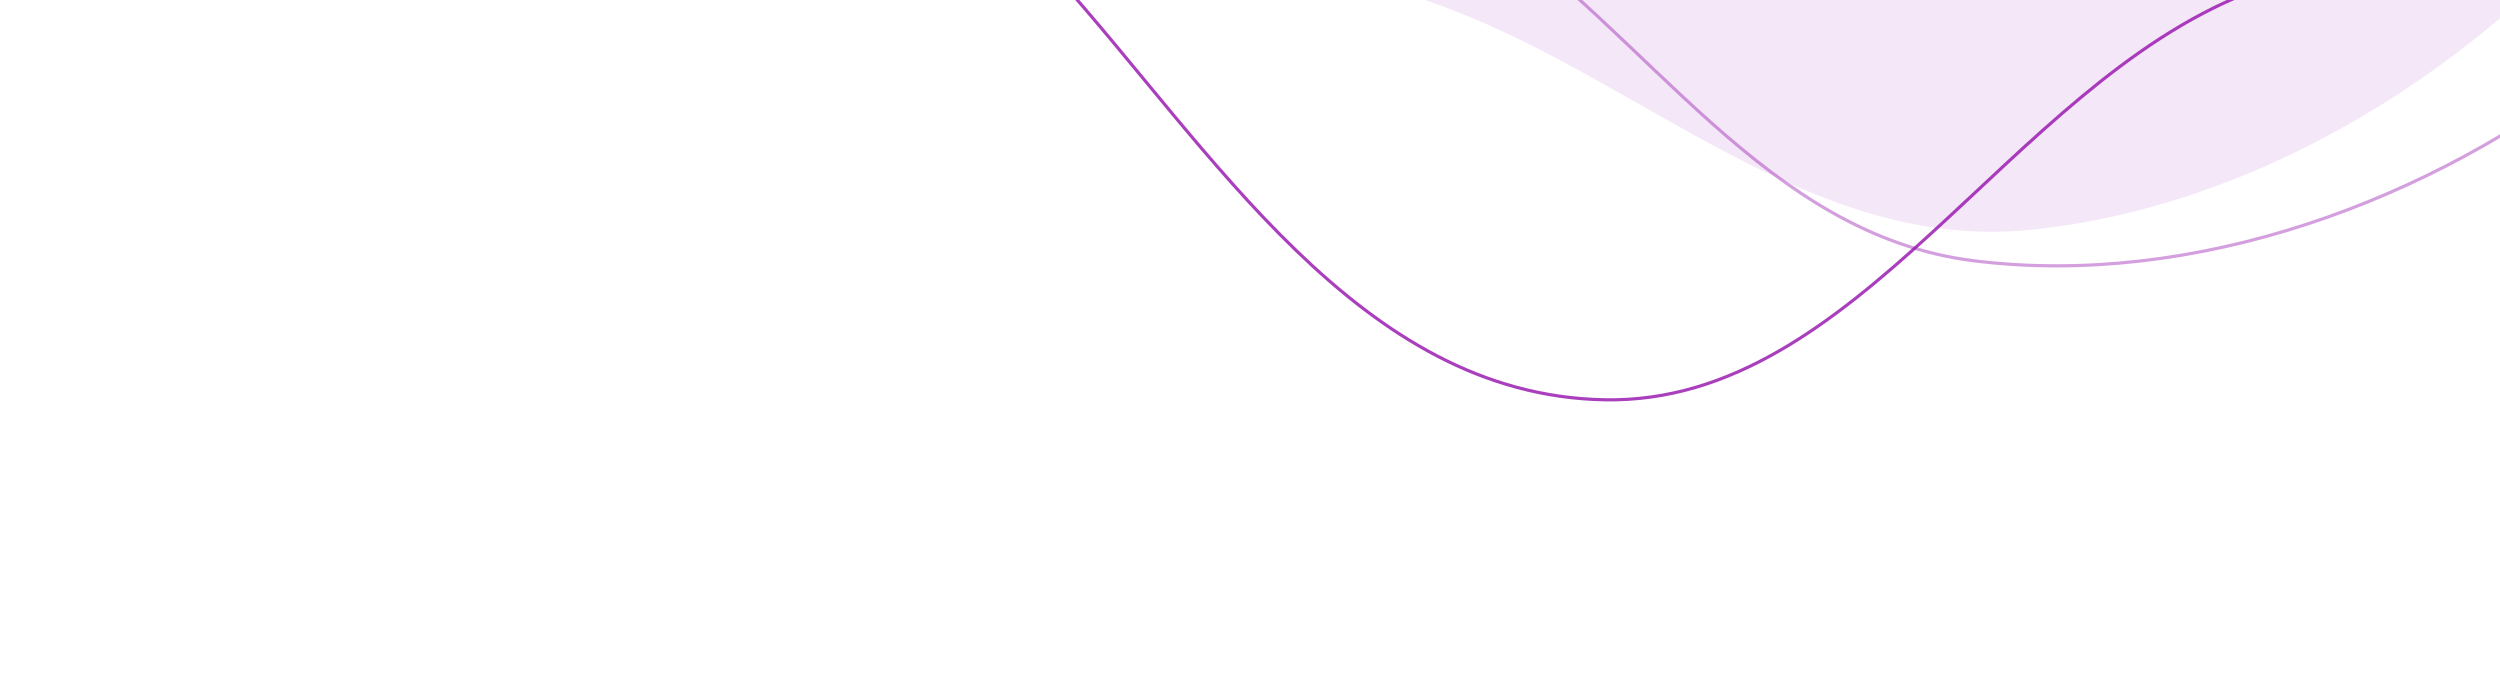 <svg width="783" height="211" viewBox="0 0 783 211" fill="none" xmlns="http://www.w3.org/2000/svg">
<path fill-rule="evenodd" clip-rule="evenodd" d="M824.526 -36.608C869.84 -92.439 873.307 -165.598 884.807 -234.363C896.116 -301.986 927.711 -378.595 890.986 -434.017C854.115 -489.658 766.751 -479.898 704.265 -506.82C652.665 -529.052 613.608 -578.386 555.895 -578.39C497.774 -578.393 444.656 -542.268 396.976 -506.837C352.004 -473.418 321.542 -428.131 291.241 -381.724C256.976 -329.248 209.398 -278.803 208.611 -218.355C207.799 -156.001 241.58 -97.791 287.009 -56.627C330.231 -17.463 395.944 -18.617 451.711 1.92C514.748 25.134 567.34 79.075 636.184 71.96C708.635 64.473 778.194 20.477 824.526 -36.608Z" fill="#9510AC" fill-opacity="0.1"/>
<path fill-rule="evenodd" clip-rule="evenodd" d="M817.258 19.048C871.955 -24.341 891.889 -93.334 918.25 -156.392C944.175 -218.405 990.926 -284.58 969.611 -345.386C948.212 -406.434 865.135 -416.091 813.466 -455.319C770.798 -487.713 745.934 -543.222 692.528 -555.752C638.744 -568.37 581.331 -545.46 529.11 -522.032C479.853 -499.934 441.311 -463.372 402.661 -425.708C358.957 -383.118 303.397 -345.355 288.85 -287.899C273.844 -228.632 291.796 -165.807 324.425 -116.704C355.469 -69.987 416.543 -56.823 463.454 -25.141C516.48 10.672 552.817 73.51 618.15 81.669C686.907 90.257 761.333 63.412 817.258 19.048Z" stroke="#9510AC" stroke-opacity="0.4"/>
<path fill-rule="evenodd" clip-rule="evenodd" d="M905.786 -34.711C955.59 -83.37 938.237 -163.407 936.706 -229.828C935.424 -285.477 923.563 -338.672 897.673 -386.82C873.233 -432.272 833.91 -464.904 793.078 -496.936C747.541 -532.66 706.062 -582.73 645.957 -584.289C585.39 -585.861 537.356 -532.927 482.028 -505.008C418.763 -473.083 343.741 -461.694 297.434 -408.419C245.376 -348.528 206.844 -270.874 212.971 -195.463C219.142 -119.526 279.56 -64.226 329.931 -8.479C379.511 46.393 425.494 123.907 502.726 125.218C581.807 126.56 628.663 27.622 703.655 -2.134C769.005 -28.064 855.46 14.458 905.786 -34.711Z" stroke="#9510AC" stroke-opacity="0.8"/>
</svg>

